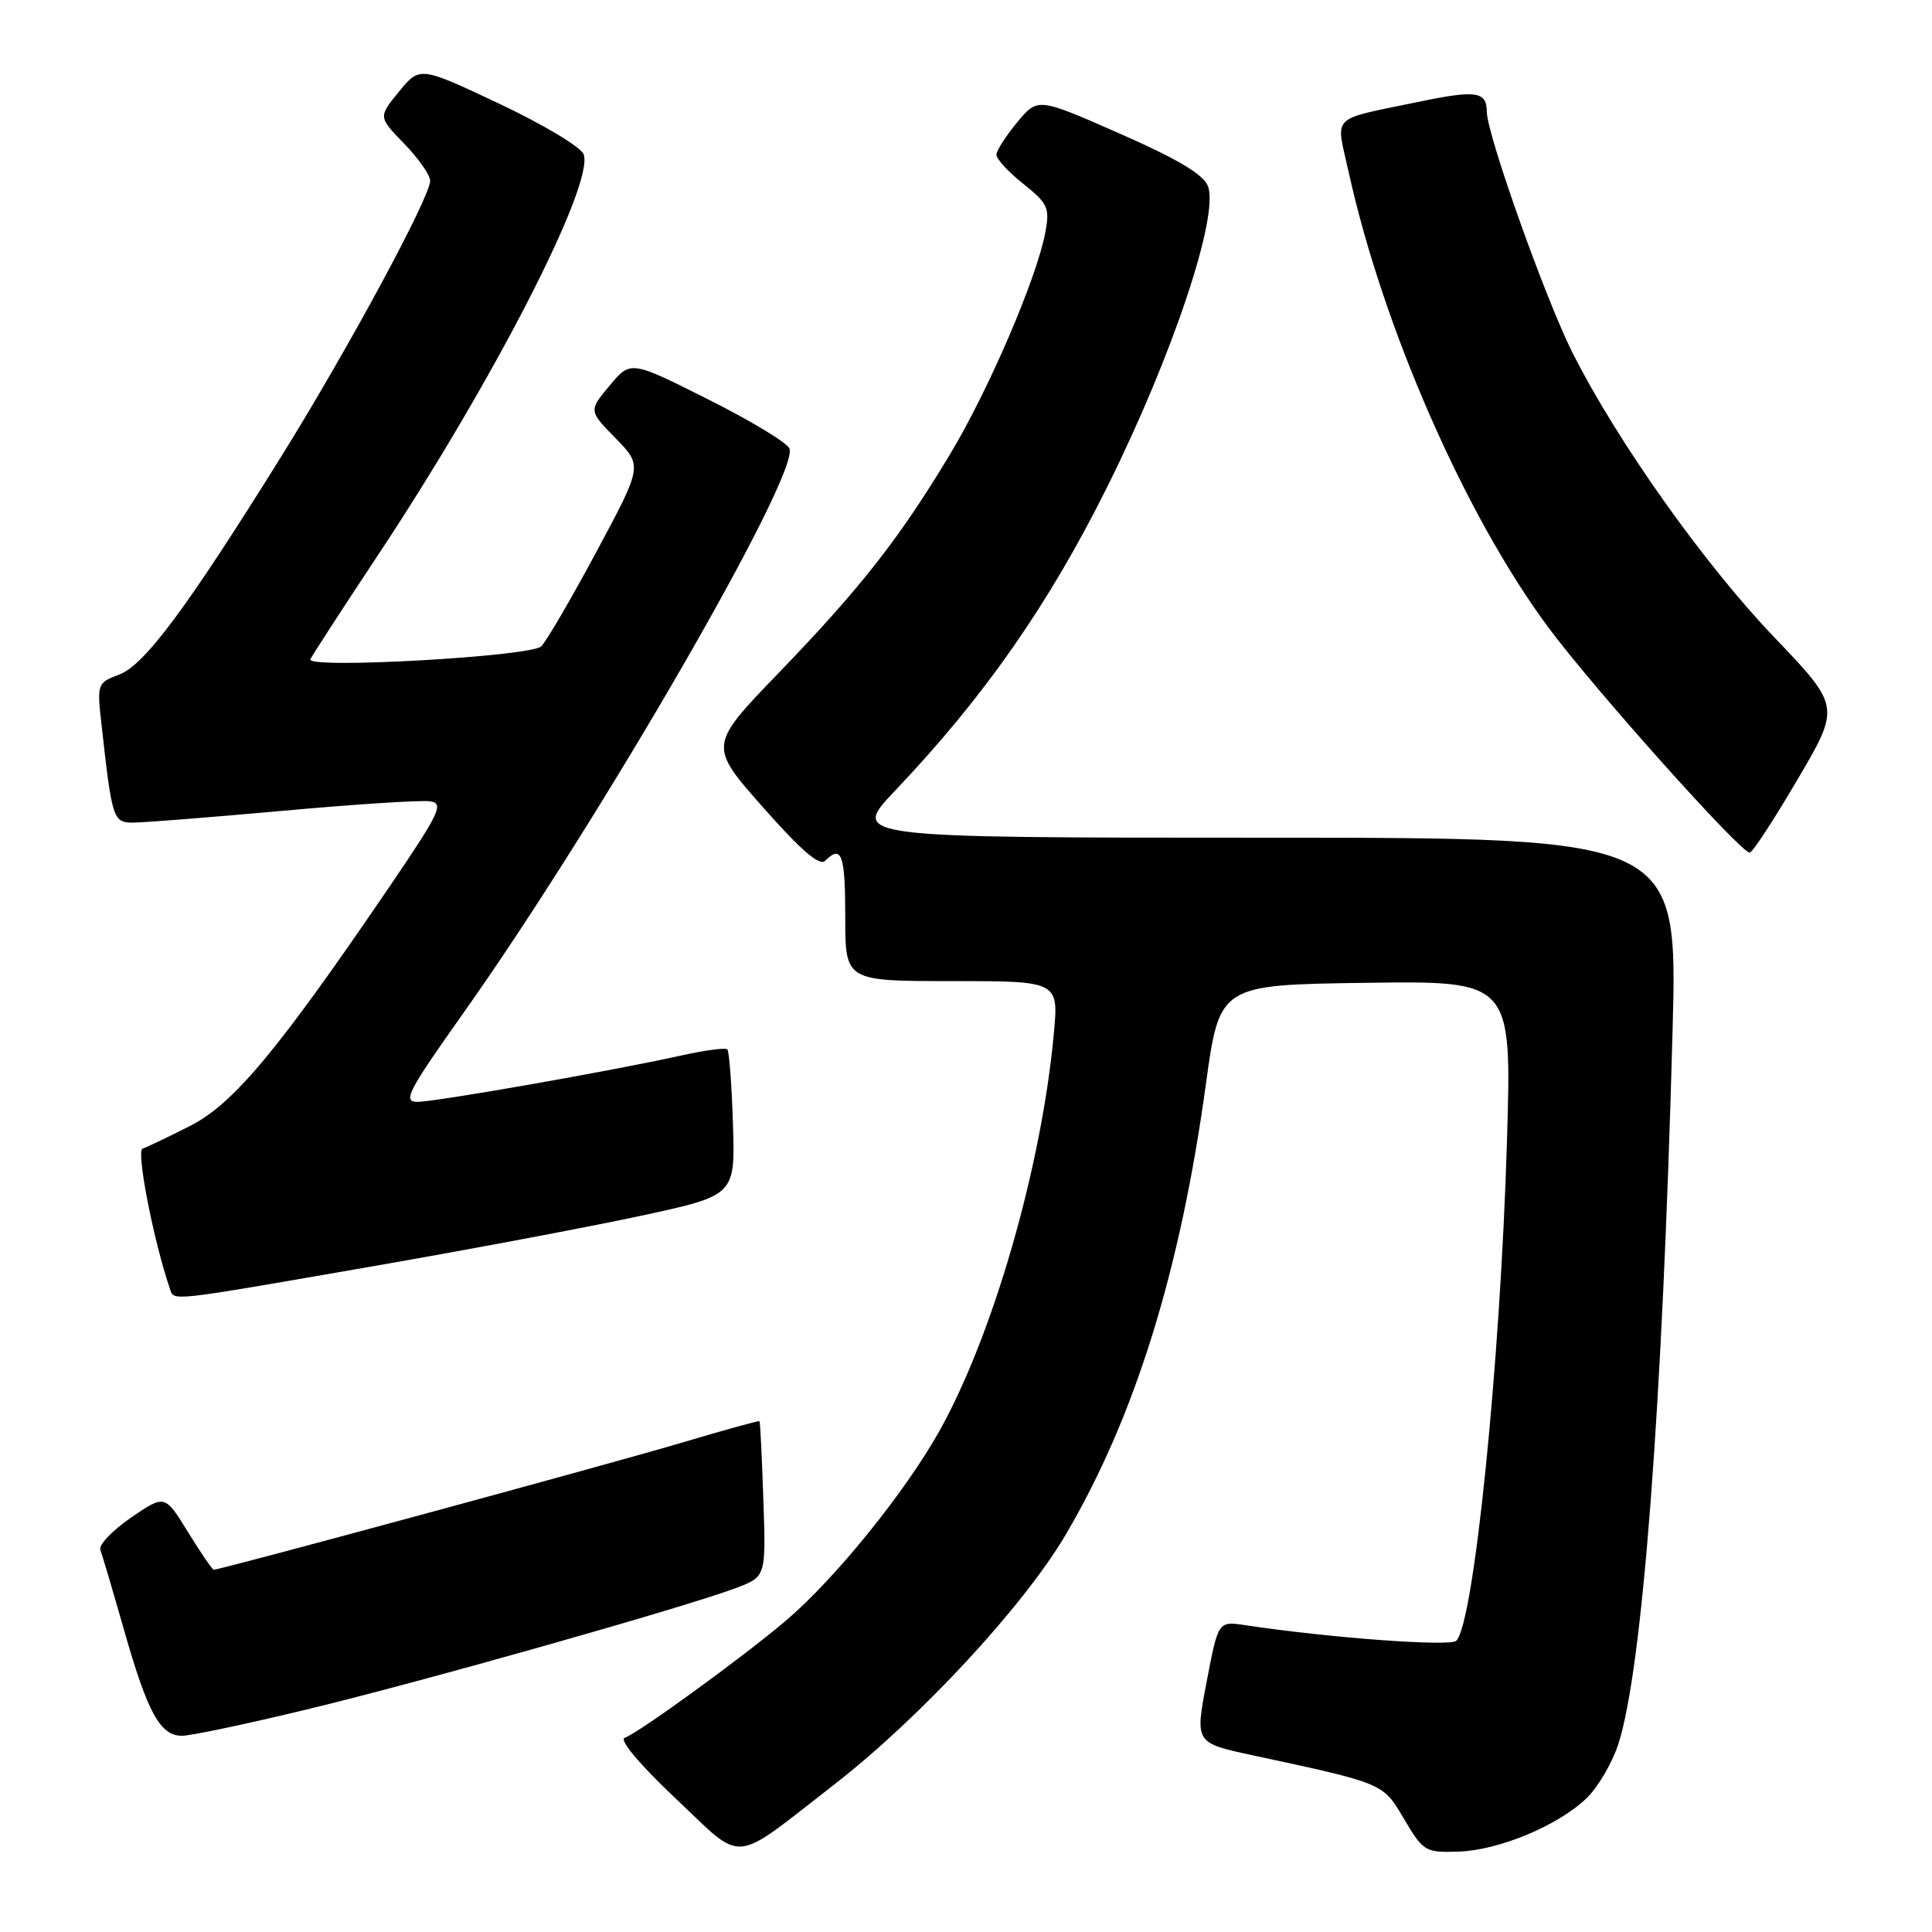 <?xml version="1.0" encoding="UTF-8" standalone="no"?>
<!DOCTYPE svg PUBLIC "-//W3C//DTD SVG 1.1//EN" "http://www.w3.org/Graphics/SVG/1.1/DTD/svg11.dtd" >
<svg xmlns="http://www.w3.org/2000/svg" xmlns:xlink="http://www.w3.org/1999/xlink" version="1.1" viewBox="0 0 256 256">
 <g >
 <path fill="currentColor"
d=" M 110.50 236.49 C 121.88 227.66 135.65 212.81 141.20 203.37 C 150.35 187.84 156.39 168.46 159.78 143.70 C 161.60 130.50 161.60 130.50 180.96 130.23 C 200.32 129.96 200.32 129.96 199.68 151.23 C 198.80 180.60 195.31 215.04 192.97 217.41 C 192.18 218.21 176.28 217.04 164.96 215.34 C 161.42 214.81 161.42 214.81 159.88 222.88 C 158.34 230.94 158.34 230.94 165.92 232.57 C 183.51 236.36 183.21 236.23 186.06 241.05 C 188.59 245.33 188.86 245.49 193.23 245.35 C 198.62 245.17 206.42 241.92 210.22 238.28 C 211.72 236.85 213.62 233.61 214.44 231.09 C 217.63 221.24 220.28 186.51 221.62 136.75 C 222.32 111.00 222.32 111.00 167.50 111.00 C 112.68 111.00 112.68 111.00 118.62 104.75 C 130.39 92.37 138.98 80.07 146.72 64.50 C 155.34 47.19 161.56 28.60 160.06 24.67 C 159.47 23.12 156.04 21.07 148.37 17.70 C 137.51 12.92 137.51 12.92 134.78 16.21 C 133.28 18.02 132.04 19.95 132.03 20.50 C 132.01 21.05 133.62 22.79 135.59 24.36 C 138.86 26.97 139.12 27.55 138.51 30.81 C 137.37 36.86 131.02 51.66 125.88 60.20 C 119.18 71.34 114.07 77.87 103.19 89.15 C 93.89 98.80 93.89 98.80 101.09 106.96 C 106.15 112.69 108.60 114.80 109.34 114.06 C 111.52 111.88 112.00 113.22 112.00 121.50 C 112.00 130.00 112.00 130.00 126.14 130.00 C 140.29 130.00 140.29 130.00 139.63 137.05 C 138.00 154.64 131.58 176.91 124.49 189.59 C 119.95 197.71 110.62 209.24 104.15 214.73 C 98.44 219.58 84.66 229.60 82.77 230.27 C 82.02 230.54 84.77 233.82 89.50 238.28 C 98.75 247.01 96.72 247.18 110.50 236.49 Z  M 40.70 226.50 C 55.93 222.83 90.66 213.00 97.50 210.43 C 101.50 208.92 101.50 208.92 101.15 198.71 C 100.96 193.09 100.73 188.42 100.64 188.32 C 100.55 188.22 95.98 189.48 90.48 191.12 C 81.71 193.75 29.22 208.00 28.32 208.00 C 28.14 208.00 26.60 205.75 24.91 203.01 C 21.84 198.02 21.84 198.02 17.35 201.10 C 14.88 202.80 13.06 204.71 13.29 205.35 C 13.53 205.98 14.95 210.78 16.44 216.00 C 19.56 226.97 21.23 230.00 24.12 230.00 C 25.26 230.00 32.72 228.43 40.70 226.50 Z  M 48.82 167.89 C 61.84 165.63 78.11 162.57 84.96 161.09 C 97.42 158.40 97.42 158.40 97.12 148.95 C 96.96 143.75 96.62 139.30 96.38 139.05 C 96.13 138.80 93.36 139.17 90.22 139.87 C 80.97 141.92 57.74 146.00 55.30 146.00 C 53.32 146.00 54.04 144.62 61.39 134.25 C 79.40 108.82 105.94 62.89 104.61 59.43 C 104.32 58.68 99.47 55.74 93.82 52.91 C 83.56 47.76 83.56 47.76 80.78 51.09 C 78.00 54.42 78.00 54.42 81.57 58.07 C 85.14 61.73 85.14 61.73 79.03 73.11 C 75.67 79.38 72.37 85.02 71.71 85.65 C 70.28 87.00 40.57 88.67 41.13 87.36 C 41.33 86.89 45.38 80.65 50.12 73.50 C 65.44 50.39 78.82 24.30 77.33 20.43 C 76.97 19.48 71.94 16.47 66.15 13.74 C 55.63 8.78 55.63 8.78 52.87 12.14 C 50.12 15.50 50.12 15.50 53.56 19.04 C 55.45 20.99 57.00 23.20 57.00 23.95 C 57.00 26.12 46.11 46.28 37.26 60.50 C 24.77 80.56 19.16 88.11 15.80 89.38 C 12.89 90.48 12.84 90.60 13.45 96.00 C 14.85 108.59 14.98 109.00 17.66 109.00 C 19.03 109.00 27.98 108.29 37.54 107.43 C 47.11 106.56 55.87 106.00 57.01 106.18 C 58.86 106.46 58.27 107.69 51.60 117.50 C 36.86 139.16 30.94 146.27 25.21 149.18 C 22.31 150.65 19.46 152.01 18.89 152.20 C 18.02 152.49 20.36 164.50 22.51 170.75 C 23.08 172.43 22.00 172.54 48.82 167.89 Z  M 238.18 103.29 C 243.87 93.62 243.87 93.62 235.04 84.38 C 225.75 74.66 214.28 58.47 208.37 46.75 C 204.78 39.61 197.04 17.85 197.01 14.81 C 196.99 12.09 195.61 11.90 187.84 13.52 C 176.09 15.97 176.99 15.06 178.70 22.78 C 183.25 43.43 194.15 68.29 205.15 83.12 C 211.11 91.16 230.65 113.02 231.85 112.98 C 232.21 112.97 235.06 108.61 238.18 103.29 Z "/>
</g>
</svg>
